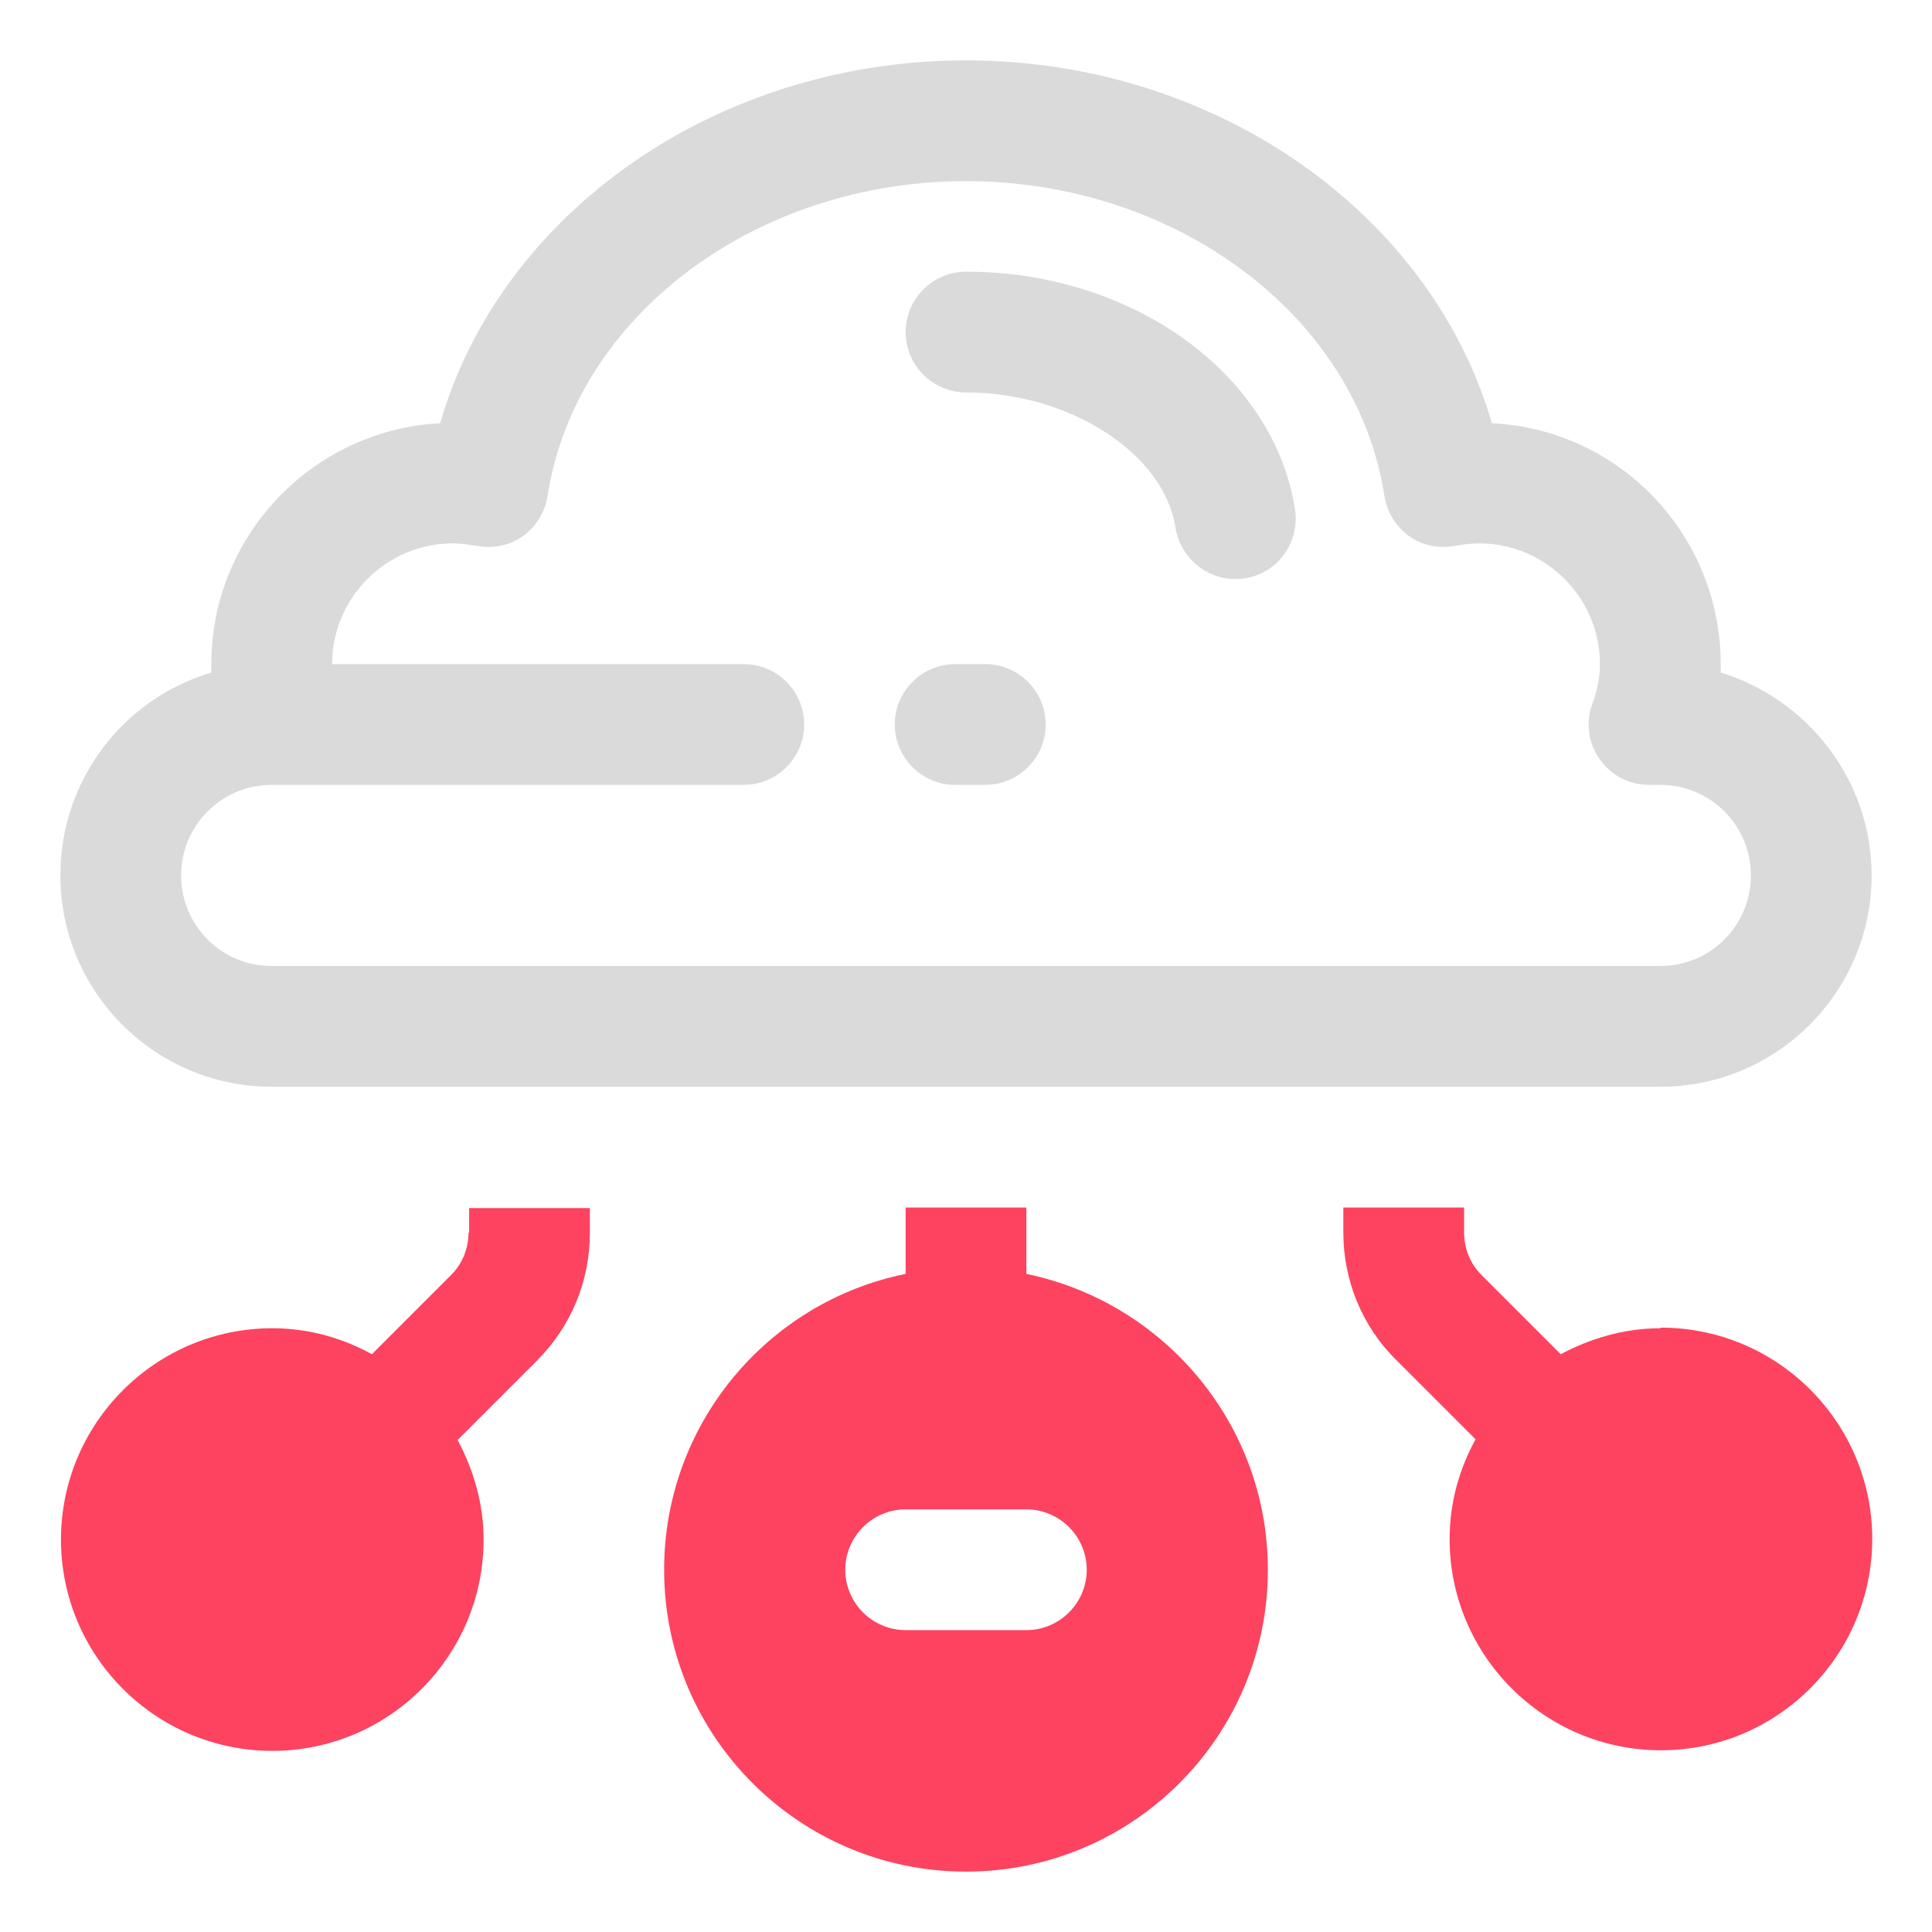<?xml version="1.0" encoding="UTF-8"?>
<svg id="OBJECT" xmlns="http://www.w3.org/2000/svg" viewBox="0 0 32 32">
  <defs>
    <style>
      .cls-1 {
        fill: #FD4360;
      }

      .cls-1, .cls-2 {
        stroke-width: 0px;
      }

      .cls-2 {
        fill: #dadada;
      }
    </style>
  </defs>
  <g>
    <path class="cls-2" d="m28.5,11.14s0-.1,0-.14c0-2.14-1.68-3.89-3.79-3.99-1.01-3.48-4.58-6.01-8.71-6.01s-7.7,2.52-8.71,6.01c-2.11.11-3.79,1.86-3.79,3.99,0,.05,0,.1,0,.14-1.45.43-2.5,1.77-2.5,3.36,0,1.93,1.57,3.5,3.5,3.5h23c1.93,0,3.5-1.57,3.5-3.5,0-1.58-1.06-2.92-2.5-3.36Zm-1,4.86H4.5c-.83,0-1.5-.67-1.5-1.5s.67-1.5,1.5-1.5h7.82c.55,0,1-.45,1-1s-.45-1-1-1h-6.82c0-1.1.9-2,2-2,.13,0,.26.02.39.04.27.05.55,0,.77-.16.22-.16.37-.4.41-.67.46-2.97,3.44-5.21,6.93-5.21s6.47,2.24,6.93,5.21c.04.27.19.51.41.67s.5.21.77.16c.12-.02.25-.04.39-.04,1.1,0,2,.9,2,2,0,.21-.04.43-.13.67-.11.31-.06.65.13.91.19.27.49.42.82.42h.18c.83,0,1.5.67,1.5,1.5s-.67,1.5-1.5,1.5Z"/>
    <path class="cls-2" d="m16,4.5c-.55,0-1,.45-1,1s.45,1,1,1c1.72,0,3.28,1.01,3.47,2.24.08.49.5.85.99.85.05,0,.1,0,.15-.01.55-.08.92-.59.84-1.14-.35-2.25-2.69-3.94-5.45-3.94Z"/>
    <path class="cls-2" d="m16.32,11h-.5c-.55,0-1,.45-1,1s.45,1,1,1h.5c.55,0,1-.45,1-1s-.45-1-1-1Z"/>
  </g>
  <g>
    <path class="cls-1" d="m27.5,22c-.6,0-1.16.17-1.65.43l-1.31-1.31c-.19-.19-.29-.44-.29-.71v-.41h-2v.41c0,.8.31,1.56.88,2.12l1.31,1.31c-.27.49-.43,1.05-.43,1.65,0,1.93,1.57,3.5,3.5,3.5s3.5-1.57,3.5-3.5-1.57-3.5-3.5-3.5Z"/>
    <path class="cls-1" d="m7.76,20.41c0,.27-.1.52-.29.71l-1.31,1.31c-.49-.27-1.05-.43-1.65-.43-1.93,0-3.5,1.57-3.5,3.5s1.57,3.5,3.5,3.5,3.5-1.57,3.5-3.5c0-.6-.17-1.16-.43-1.65l1.31-1.31c.57-.57.88-1.32.88-2.12v-.41h-2v.41Z"/>
    <path class="cls-1" d="m17,21.1v-1.1h-2v1.1c-2.28.46-4,2.48-4,4.9,0,2.76,2.24,5,5,5s5-2.24,5-5c0-2.41-1.72-4.43-4-4.9Zm0,5.9h-2c-.55,0-1-.45-1-1s.45-1,1-1h2c.55,0,1,.45,1,1s-.45,1-1,1Z"/>
  </g>
</svg>